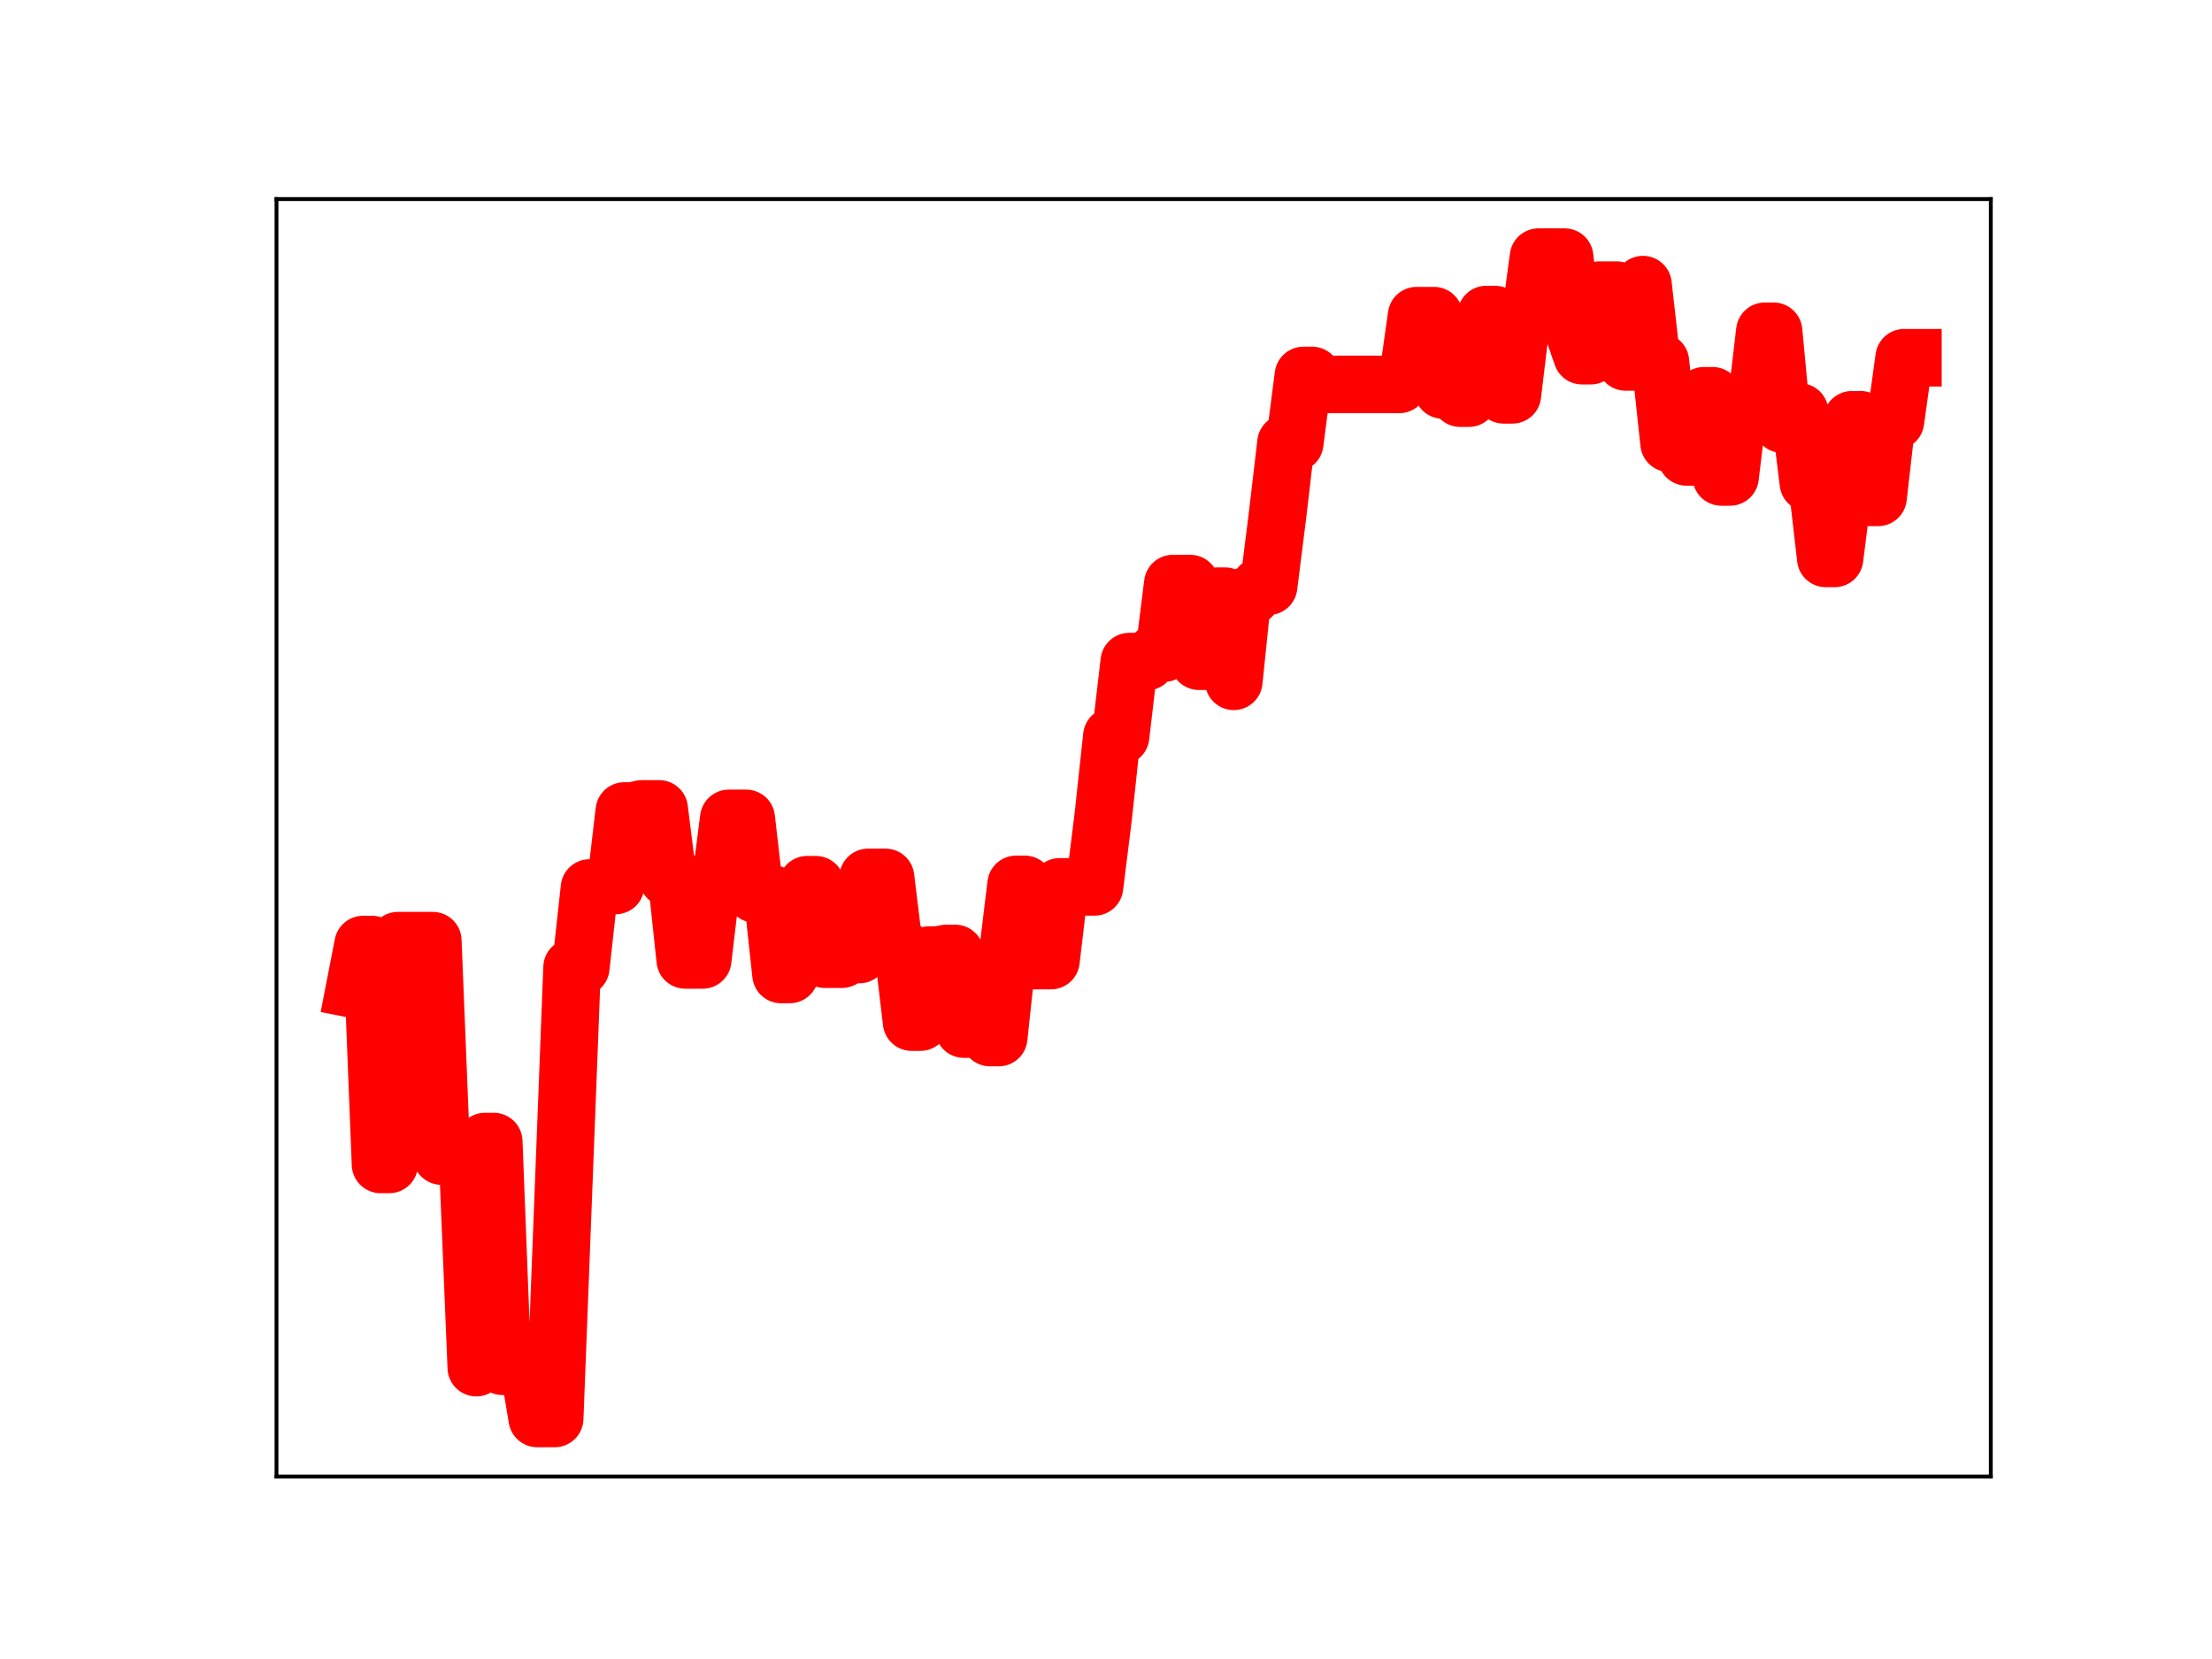 <?xml version="1.0" encoding="utf-8" standalone="no"?>
<!DOCTYPE svg PUBLIC "-//W3C//DTD SVG 1.1//EN"
  "http://www.w3.org/Graphics/SVG/1.1/DTD/svg11.dtd">
<!-- Created with matplotlib (https://matplotlib.org/) -->
<svg height="345.6pt" version="1.1" viewBox="0 0 460.8 345.6" width="460.8pt" xmlns="http://www.w3.org/2000/svg" xmlns:xlink="http://www.w3.org/1999/xlink">
 <defs>
  <style type="text/css">
*{stroke-linecap:butt;stroke-linejoin:round;}
  </style>
 </defs>
 <g id="figure_1">
  <g id="patch_1">
   <path d="M 0 345.6 
L 460.8 345.6 
L 460.8 0 
L 0 0 
z
" style="fill:#ffffff;"/>
  </g>
  <g id="axes_1">
   <g id="patch_2">
    <path d="M 57.6 307.584 
L 414.72 307.584 
L 414.72 41.472 
L 57.6 41.472 
z
" style="fill:#ffffff;"/>
   </g>
   <g id="line2d_1">
    <path clip-path="url(#p89f8e7520c)" d="M 73.833 206.089 
L 75.646 196.77 
L 77.46 196.77 
L 79.274 242.564 
L 81.088 242.564 
L 82.901 195.961 
L 90.156 195.961 
L 91.97 240.825 
L 97.411 240.825 
L 99.225 284.902 
L 101.038 237.81 
L 102.852 237.81 
L 104.666 284.614 
L 110.107 284.614 
L 111.921 295.488 
L 115.548 295.488 
L 119.176 201.533 
L 120.989 201.533 
L 122.803 184.991 
L 124.617 184.991 
L 126.43 184.457 
L 128.244 184.457 
L 130.058 168.953 
L 131.872 168.953 
L 133.685 168.512 
L 137.313 168.512 
L 139.126 182.922 
L 140.94 182.922 
L 142.754 199.966 
L 146.381 199.966 
L 148.195 184.646 
L 150.009 184.646 
L 151.822 170.492 
L 155.45 170.492 
L 157.264 186.223 
L 160.891 186.223 
L 162.705 202.991 
L 164.518 202.991 
L 166.332 199.91 
L 168.146 184.312 
L 169.959 184.312 
L 171.773 199.811 
L 175.401 199.811 
L 177.214 198.84 
L 179.028 198.84 
L 180.842 182.784 
L 184.469 182.784 
L 186.283 197.636 
L 188.097 197.636 
L 189.91 212.919 
L 191.724 212.919 
L 193.538 198.966 
L 195.351 198.966 
L 197.165 198.626 
L 198.979 198.626 
L 200.793 214.377 
L 204.42 214.377 
L 206.234 216.136 
L 208.047 216.136 
L 209.861 199.184 
L 211.675 184.239 
L 213.489 184.239 
L 215.302 200.103 
L 218.93 200.103 
L 220.743 184.752 
L 227.998 184.752 
L 229.812 170.183 
L 231.626 153.368 
L 233.439 153.368 
L 235.253 137.827 
L 238.881 137.827 
L 240.694 136.049 
L 242.508 136.049 
L 244.322 121.573 
L 247.949 121.573 
L 249.763 137.738 
L 251.577 137.738 
L 253.39 124.203 
L 255.204 124.203 
L 257.018 141.925 
L 258.831 124.333 
L 260.645 124.333 
L 262.459 122.117 
L 264.273 122.117 
L 266.086 107.704 
L 267.9 92.286 
L 269.714 92.286 
L 271.527 78.221 
L 273.341 78.221 
L 275.155 80.082 
L 291.478 80.082 
L 293.292 78.634 
L 295.106 65.763 
L 298.733 65.763 
L 300.547 81.23 
L 302.361 81.23 
L 304.174 82.935 
L 305.988 82.935 
L 307.802 80.565 
L 309.615 65.531 
L 311.429 65.531 
L 313.243 82.248 
L 315.056 82.248 
L 316.87 67.053 
L 318.684 67.053 
L 320.498 53.568 
L 325.939 53.568 
L 327.752 68.855 
L 329.566 74.089 
L 331.38 74.089 
L 333.194 60.445 
L 336.821 60.445 
L 338.635 75.391 
L 340.448 75.391 
L 342.262 59.295 
L 344.076 75.361 
L 345.89 75.361 
L 347.703 92.329 
L 349.517 92.329 
L 351.331 95.176 
L 353.144 95.176 
L 354.958 82.451 
L 356.772 82.451 
L 358.586 99.352 
L 360.399 99.352 
L 362.213 84.35 
L 365.84 84.35 
L 367.654 69.014 
L 369.468 69.014 
L 371.282 88.365 
L 373.095 85.828 
L 374.909 85.828 
L 376.723 100.589 
L 378.536 100.589 
L 380.35 116.327 
L 382.164 116.327 
L 385.791 87.454 
L 387.605 87.454 
L 389.419 103.605 
L 391.232 103.605 
L 393.046 87.704 
L 394.86 87.704 
L 396.674 74.524 
L 398.487 74.524 
L 398.487 74.524 
" style="fill:none;stroke:#ff0000;stroke-linecap:square;stroke-width:12;"/>
    <defs>
     <path d="M 0 3 
C 0.796 3 1.559 2.684 2.121 2.121 
C 2.684 1.559 3 0.796 3 0 
C 3 -0.796 2.684 -1.559 2.121 -2.121 
C 1.559 -2.684 0.796 -3 0 -3 
C -0.796 -3 -1.559 -2.684 -2.121 -2.121 
C -2.684 -1.559 -3 -0.796 -3 0 
C -3 0.796 -2.684 1.559 -2.121 2.121 
C -1.559 2.684 -0.796 3 0 3 
z
" id="m2de4a90b61" style="stroke:#ff0000;"/>
    </defs>
    <g clip-path="url(#p89f8e7520c)">
     <use style="fill:#ff0000;stroke:#ff0000;" x="73.833" xlink:href="#m2de4a90b61" y="206.089"/>
     <use style="fill:#ff0000;stroke:#ff0000;" x="75.646" xlink:href="#m2de4a90b61" y="196.77"/>
     <use style="fill:#ff0000;stroke:#ff0000;" x="77.46" xlink:href="#m2de4a90b61" y="196.77"/>
     <use style="fill:#ff0000;stroke:#ff0000;" x="79.274" xlink:href="#m2de4a90b61" y="242.564"/>
     <use style="fill:#ff0000;stroke:#ff0000;" x="81.088" xlink:href="#m2de4a90b61" y="242.564"/>
     <use style="fill:#ff0000;stroke:#ff0000;" x="82.901" xlink:href="#m2de4a90b61" y="195.961"/>
     <use style="fill:#ff0000;stroke:#ff0000;" x="84.715" xlink:href="#m2de4a90b61" y="195.961"/>
     <use style="fill:#ff0000;stroke:#ff0000;" x="86.529" xlink:href="#m2de4a90b61" y="195.961"/>
     <use style="fill:#ff0000;stroke:#ff0000;" x="88.342" xlink:href="#m2de4a90b61" y="195.961"/>
     <use style="fill:#ff0000;stroke:#ff0000;" x="90.156" xlink:href="#m2de4a90b61" y="195.961"/>
     <use style="fill:#ff0000;stroke:#ff0000;" x="91.97" xlink:href="#m2de4a90b61" y="240.825"/>
     <use style="fill:#ff0000;stroke:#ff0000;" x="93.784" xlink:href="#m2de4a90b61" y="240.825"/>
     <use style="fill:#ff0000;stroke:#ff0000;" x="95.597" xlink:href="#m2de4a90b61" y="240.825"/>
     <use style="fill:#ff0000;stroke:#ff0000;" x="97.411" xlink:href="#m2de4a90b61" y="240.825"/>
     <use style="fill:#ff0000;stroke:#ff0000;" x="99.225" xlink:href="#m2de4a90b61" y="284.902"/>
     <use style="fill:#ff0000;stroke:#ff0000;" x="101.038" xlink:href="#m2de4a90b61" y="237.81"/>
     <use style="fill:#ff0000;stroke:#ff0000;" x="102.852" xlink:href="#m2de4a90b61" y="237.81"/>
     <use style="fill:#ff0000;stroke:#ff0000;" x="104.666" xlink:href="#m2de4a90b61" y="284.614"/>
     <use style="fill:#ff0000;stroke:#ff0000;" x="106.48" xlink:href="#m2de4a90b61" y="284.614"/>
     <use style="fill:#ff0000;stroke:#ff0000;" x="108.293" xlink:href="#m2de4a90b61" y="284.614"/>
     <use style="fill:#ff0000;stroke:#ff0000;" x="110.107" xlink:href="#m2de4a90b61" y="284.614"/>
     <use style="fill:#ff0000;stroke:#ff0000;" x="111.921" xlink:href="#m2de4a90b61" y="295.488"/>
     <use style="fill:#ff0000;stroke:#ff0000;" x="113.734" xlink:href="#m2de4a90b61" y="295.488"/>
     <use style="fill:#ff0000;stroke:#ff0000;" x="115.548" xlink:href="#m2de4a90b61" y="295.488"/>
     <use style="fill:#ff0000;stroke:#ff0000;" x="117.362" xlink:href="#m2de4a90b61" y="249.773"/>
     <use style="fill:#ff0000;stroke:#ff0000;" x="119.176" xlink:href="#m2de4a90b61" y="201.533"/>
     <use style="fill:#ff0000;stroke:#ff0000;" x="120.989" xlink:href="#m2de4a90b61" y="201.533"/>
     <use style="fill:#ff0000;stroke:#ff0000;" x="122.803" xlink:href="#m2de4a90b61" y="184.991"/>
     <use style="fill:#ff0000;stroke:#ff0000;" x="124.617" xlink:href="#m2de4a90b61" y="184.991"/>
     <use style="fill:#ff0000;stroke:#ff0000;" x="126.43" xlink:href="#m2de4a90b61" y="184.457"/>
     <use style="fill:#ff0000;stroke:#ff0000;" x="128.244" xlink:href="#m2de4a90b61" y="184.457"/>
     <use style="fill:#ff0000;stroke:#ff0000;" x="130.058" xlink:href="#m2de4a90b61" y="168.953"/>
     <use style="fill:#ff0000;stroke:#ff0000;" x="131.872" xlink:href="#m2de4a90b61" y="168.953"/>
     <use style="fill:#ff0000;stroke:#ff0000;" x="133.685" xlink:href="#m2de4a90b61" y="168.512"/>
     <use style="fill:#ff0000;stroke:#ff0000;" x="135.499" xlink:href="#m2de4a90b61" y="168.512"/>
     <use style="fill:#ff0000;stroke:#ff0000;" x="137.313" xlink:href="#m2de4a90b61" y="168.512"/>
     <use style="fill:#ff0000;stroke:#ff0000;" x="139.126" xlink:href="#m2de4a90b61" y="182.922"/>
     <use style="fill:#ff0000;stroke:#ff0000;" x="140.94" xlink:href="#m2de4a90b61" y="182.922"/>
     <use style="fill:#ff0000;stroke:#ff0000;" x="142.754" xlink:href="#m2de4a90b61" y="199.966"/>
     <use style="fill:#ff0000;stroke:#ff0000;" x="144.568" xlink:href="#m2de4a90b61" y="199.966"/>
     <use style="fill:#ff0000;stroke:#ff0000;" x="146.381" xlink:href="#m2de4a90b61" y="199.966"/>
     <use style="fill:#ff0000;stroke:#ff0000;" x="148.195" xlink:href="#m2de4a90b61" y="184.646"/>
     <use style="fill:#ff0000;stroke:#ff0000;" x="150.009" xlink:href="#m2de4a90b61" y="184.646"/>
     <use style="fill:#ff0000;stroke:#ff0000;" x="151.822" xlink:href="#m2de4a90b61" y="170.492"/>
     <use style="fill:#ff0000;stroke:#ff0000;" x="153.636" xlink:href="#m2de4a90b61" y="170.492"/>
     <use style="fill:#ff0000;stroke:#ff0000;" x="155.45" xlink:href="#m2de4a90b61" y="170.492"/>
     <use style="fill:#ff0000;stroke:#ff0000;" x="157.264" xlink:href="#m2de4a90b61" y="186.223"/>
     <use style="fill:#ff0000;stroke:#ff0000;" x="159.077" xlink:href="#m2de4a90b61" y="186.223"/>
     <use style="fill:#ff0000;stroke:#ff0000;" x="160.891" xlink:href="#m2de4a90b61" y="186.223"/>
     <use style="fill:#ff0000;stroke:#ff0000;" x="162.705" xlink:href="#m2de4a90b61" y="202.991"/>
     <use style="fill:#ff0000;stroke:#ff0000;" x="164.518" xlink:href="#m2de4a90b61" y="202.991"/>
     <use style="fill:#ff0000;stroke:#ff0000;" x="166.332" xlink:href="#m2de4a90b61" y="199.91"/>
     <use style="fill:#ff0000;stroke:#ff0000;" x="168.146" xlink:href="#m2de4a90b61" y="184.312"/>
     <use style="fill:#ff0000;stroke:#ff0000;" x="169.959" xlink:href="#m2de4a90b61" y="184.312"/>
     <use style="fill:#ff0000;stroke:#ff0000;" x="171.773" xlink:href="#m2de4a90b61" y="199.811"/>
     <use style="fill:#ff0000;stroke:#ff0000;" x="173.587" xlink:href="#m2de4a90b61" y="199.811"/>
     <use style="fill:#ff0000;stroke:#ff0000;" x="175.401" xlink:href="#m2de4a90b61" y="199.811"/>
     <use style="fill:#ff0000;stroke:#ff0000;" x="177.214" xlink:href="#m2de4a90b61" y="198.84"/>
     <use style="fill:#ff0000;stroke:#ff0000;" x="179.028" xlink:href="#m2de4a90b61" y="198.84"/>
     <use style="fill:#ff0000;stroke:#ff0000;" x="180.842" xlink:href="#m2de4a90b61" y="182.784"/>
     <use style="fill:#ff0000;stroke:#ff0000;" x="182.655" xlink:href="#m2de4a90b61" y="182.784"/>
     <use style="fill:#ff0000;stroke:#ff0000;" x="184.469" xlink:href="#m2de4a90b61" y="182.784"/>
     <use style="fill:#ff0000;stroke:#ff0000;" x="186.283" xlink:href="#m2de4a90b61" y="197.636"/>
     <use style="fill:#ff0000;stroke:#ff0000;" x="188.097" xlink:href="#m2de4a90b61" y="197.636"/>
     <use style="fill:#ff0000;stroke:#ff0000;" x="189.91" xlink:href="#m2de4a90b61" y="212.919"/>
     <use style="fill:#ff0000;stroke:#ff0000;" x="191.724" xlink:href="#m2de4a90b61" y="212.919"/>
     <use style="fill:#ff0000;stroke:#ff0000;" x="193.538" xlink:href="#m2de4a90b61" y="198.966"/>
     <use style="fill:#ff0000;stroke:#ff0000;" x="195.351" xlink:href="#m2de4a90b61" y="198.966"/>
     <use style="fill:#ff0000;stroke:#ff0000;" x="197.165" xlink:href="#m2de4a90b61" y="198.626"/>
     <use style="fill:#ff0000;stroke:#ff0000;" x="198.979" xlink:href="#m2de4a90b61" y="198.626"/>
     <use style="fill:#ff0000;stroke:#ff0000;" x="200.793" xlink:href="#m2de4a90b61" y="214.377"/>
     <use style="fill:#ff0000;stroke:#ff0000;" x="202.606" xlink:href="#m2de4a90b61" y="214.377"/>
     <use style="fill:#ff0000;stroke:#ff0000;" x="204.42" xlink:href="#m2de4a90b61" y="214.377"/>
     <use style="fill:#ff0000;stroke:#ff0000;" x="206.234" xlink:href="#m2de4a90b61" y="216.136"/>
     <use style="fill:#ff0000;stroke:#ff0000;" x="208.047" xlink:href="#m2de4a90b61" y="216.136"/>
     <use style="fill:#ff0000;stroke:#ff0000;" x="209.861" xlink:href="#m2de4a90b61" y="199.184"/>
     <use style="fill:#ff0000;stroke:#ff0000;" x="211.675" xlink:href="#m2de4a90b61" y="184.239"/>
     <use style="fill:#ff0000;stroke:#ff0000;" x="213.489" xlink:href="#m2de4a90b61" y="184.239"/>
     <use style="fill:#ff0000;stroke:#ff0000;" x="215.302" xlink:href="#m2de4a90b61" y="200.103"/>
     <use style="fill:#ff0000;stroke:#ff0000;" x="217.116" xlink:href="#m2de4a90b61" y="200.103"/>
     <use style="fill:#ff0000;stroke:#ff0000;" x="218.93" xlink:href="#m2de4a90b61" y="200.103"/>
     <use style="fill:#ff0000;stroke:#ff0000;" x="220.743" xlink:href="#m2de4a90b61" y="184.752"/>
     <use style="fill:#ff0000;stroke:#ff0000;" x="222.557" xlink:href="#m2de4a90b61" y="184.752"/>
     <use style="fill:#ff0000;stroke:#ff0000;" x="224.371" xlink:href="#m2de4a90b61" y="184.752"/>
     <use style="fill:#ff0000;stroke:#ff0000;" x="226.185" xlink:href="#m2de4a90b61" y="184.752"/>
     <use style="fill:#ff0000;stroke:#ff0000;" x="227.998" xlink:href="#m2de4a90b61" y="184.752"/>
     <use style="fill:#ff0000;stroke:#ff0000;" x="229.812" xlink:href="#m2de4a90b61" y="170.183"/>
     <use style="fill:#ff0000;stroke:#ff0000;" x="231.626" xlink:href="#m2de4a90b61" y="153.368"/>
     <use style="fill:#ff0000;stroke:#ff0000;" x="233.439" xlink:href="#m2de4a90b61" y="153.368"/>
     <use style="fill:#ff0000;stroke:#ff0000;" x="235.253" xlink:href="#m2de4a90b61" y="137.827"/>
     <use style="fill:#ff0000;stroke:#ff0000;" x="237.067" xlink:href="#m2de4a90b61" y="137.827"/>
     <use style="fill:#ff0000;stroke:#ff0000;" x="238.881" xlink:href="#m2de4a90b61" y="137.827"/>
     <use style="fill:#ff0000;stroke:#ff0000;" x="240.694" xlink:href="#m2de4a90b61" y="136.049"/>
     <use style="fill:#ff0000;stroke:#ff0000;" x="242.508" xlink:href="#m2de4a90b61" y="136.049"/>
     <use style="fill:#ff0000;stroke:#ff0000;" x="244.322" xlink:href="#m2de4a90b61" y="121.573"/>
     <use style="fill:#ff0000;stroke:#ff0000;" x="246.135" xlink:href="#m2de4a90b61" y="121.573"/>
     <use style="fill:#ff0000;stroke:#ff0000;" x="247.949" xlink:href="#m2de4a90b61" y="121.573"/>
     <use style="fill:#ff0000;stroke:#ff0000;" x="249.763" xlink:href="#m2de4a90b61" y="137.738"/>
     <use style="fill:#ff0000;stroke:#ff0000;" x="251.577" xlink:href="#m2de4a90b61" y="137.738"/>
     <use style="fill:#ff0000;stroke:#ff0000;" x="253.39" xlink:href="#m2de4a90b61" y="124.203"/>
     <use style="fill:#ff0000;stroke:#ff0000;" x="255.204" xlink:href="#m2de4a90b61" y="124.203"/>
     <use style="fill:#ff0000;stroke:#ff0000;" x="257.018" xlink:href="#m2de4a90b61" y="141.925"/>
     <use style="fill:#ff0000;stroke:#ff0000;" x="258.831" xlink:href="#m2de4a90b61" y="124.333"/>
     <use style="fill:#ff0000;stroke:#ff0000;" x="260.645" xlink:href="#m2de4a90b61" y="124.333"/>
     <use style="fill:#ff0000;stroke:#ff0000;" x="262.459" xlink:href="#m2de4a90b61" y="122.117"/>
     <use style="fill:#ff0000;stroke:#ff0000;" x="264.273" xlink:href="#m2de4a90b61" y="122.117"/>
     <use style="fill:#ff0000;stroke:#ff0000;" x="266.086" xlink:href="#m2de4a90b61" y="107.704"/>
     <use style="fill:#ff0000;stroke:#ff0000;" x="267.9" xlink:href="#m2de4a90b61" y="92.286"/>
     <use style="fill:#ff0000;stroke:#ff0000;" x="269.714" xlink:href="#m2de4a90b61" y="92.286"/>
     <use style="fill:#ff0000;stroke:#ff0000;" x="271.527" xlink:href="#m2de4a90b61" y="78.221"/>
     <use style="fill:#ff0000;stroke:#ff0000;" x="273.341" xlink:href="#m2de4a90b61" y="78.221"/>
     <use style="fill:#ff0000;stroke:#ff0000;" x="275.155" xlink:href="#m2de4a90b61" y="80.082"/>
     <use style="fill:#ff0000;stroke:#ff0000;" x="276.969" xlink:href="#m2de4a90b61" y="80.082"/>
     <use style="fill:#ff0000;stroke:#ff0000;" x="278.782" xlink:href="#m2de4a90b61" y="80.082"/>
     <use style="fill:#ff0000;stroke:#ff0000;" x="280.596" xlink:href="#m2de4a90b61" y="80.082"/>
     <use style="fill:#ff0000;stroke:#ff0000;" x="282.41" xlink:href="#m2de4a90b61" y="80.082"/>
     <use style="fill:#ff0000;stroke:#ff0000;" x="284.223" xlink:href="#m2de4a90b61" y="80.082"/>
     <use style="fill:#ff0000;stroke:#ff0000;" x="286.037" xlink:href="#m2de4a90b61" y="80.082"/>
     <use style="fill:#ff0000;stroke:#ff0000;" x="287.851" xlink:href="#m2de4a90b61" y="80.082"/>
     <use style="fill:#ff0000;stroke:#ff0000;" x="289.665" xlink:href="#m2de4a90b61" y="80.082"/>
     <use style="fill:#ff0000;stroke:#ff0000;" x="291.478" xlink:href="#m2de4a90b61" y="80.082"/>
     <use style="fill:#ff0000;stroke:#ff0000;" x="293.292" xlink:href="#m2de4a90b61" y="78.634"/>
     <use style="fill:#ff0000;stroke:#ff0000;" x="295.106" xlink:href="#m2de4a90b61" y="65.763"/>
     <use style="fill:#ff0000;stroke:#ff0000;" x="296.919" xlink:href="#m2de4a90b61" y="65.763"/>
     <use style="fill:#ff0000;stroke:#ff0000;" x="298.733" xlink:href="#m2de4a90b61" y="65.763"/>
     <use style="fill:#ff0000;stroke:#ff0000;" x="300.547" xlink:href="#m2de4a90b61" y="81.23"/>
     <use style="fill:#ff0000;stroke:#ff0000;" x="302.361" xlink:href="#m2de4a90b61" y="81.23"/>
     <use style="fill:#ff0000;stroke:#ff0000;" x="304.174" xlink:href="#m2de4a90b61" y="82.935"/>
     <use style="fill:#ff0000;stroke:#ff0000;" x="305.988" xlink:href="#m2de4a90b61" y="82.935"/>
     <use style="fill:#ff0000;stroke:#ff0000;" x="307.802" xlink:href="#m2de4a90b61" y="80.565"/>
     <use style="fill:#ff0000;stroke:#ff0000;" x="309.615" xlink:href="#m2de4a90b61" y="65.531"/>
     <use style="fill:#ff0000;stroke:#ff0000;" x="311.429" xlink:href="#m2de4a90b61" y="65.531"/>
     <use style="fill:#ff0000;stroke:#ff0000;" x="313.243" xlink:href="#m2de4a90b61" y="82.248"/>
     <use style="fill:#ff0000;stroke:#ff0000;" x="315.056" xlink:href="#m2de4a90b61" y="82.248"/>
     <use style="fill:#ff0000;stroke:#ff0000;" x="316.87" xlink:href="#m2de4a90b61" y="67.053"/>
     <use style="fill:#ff0000;stroke:#ff0000;" x="318.684" xlink:href="#m2de4a90b61" y="67.053"/>
     <use style="fill:#ff0000;stroke:#ff0000;" x="320.498" xlink:href="#m2de4a90b61" y="53.568"/>
     <use style="fill:#ff0000;stroke:#ff0000;" x="322.311" xlink:href="#m2de4a90b61" y="53.568"/>
     <use style="fill:#ff0000;stroke:#ff0000;" x="324.125" xlink:href="#m2de4a90b61" y="53.568"/>
     <use style="fill:#ff0000;stroke:#ff0000;" x="325.939" xlink:href="#m2de4a90b61" y="53.568"/>
     <use style="fill:#ff0000;stroke:#ff0000;" x="327.752" xlink:href="#m2de4a90b61" y="68.855"/>
     <use style="fill:#ff0000;stroke:#ff0000;" x="329.566" xlink:href="#m2de4a90b61" y="74.089"/>
     <use style="fill:#ff0000;stroke:#ff0000;" x="331.38" xlink:href="#m2de4a90b61" y="74.089"/>
     <use style="fill:#ff0000;stroke:#ff0000;" x="333.194" xlink:href="#m2de4a90b61" y="60.445"/>
     <use style="fill:#ff0000;stroke:#ff0000;" x="335.007" xlink:href="#m2de4a90b61" y="60.445"/>
     <use style="fill:#ff0000;stroke:#ff0000;" x="336.821" xlink:href="#m2de4a90b61" y="60.445"/>
     <use style="fill:#ff0000;stroke:#ff0000;" x="338.635" xlink:href="#m2de4a90b61" y="75.391"/>
     <use style="fill:#ff0000;stroke:#ff0000;" x="340.448" xlink:href="#m2de4a90b61" y="75.391"/>
     <use style="fill:#ff0000;stroke:#ff0000;" x="342.262" xlink:href="#m2de4a90b61" y="59.295"/>
     <use style="fill:#ff0000;stroke:#ff0000;" x="344.076" xlink:href="#m2de4a90b61" y="75.361"/>
     <use style="fill:#ff0000;stroke:#ff0000;" x="345.89" xlink:href="#m2de4a90b61" y="75.361"/>
     <use style="fill:#ff0000;stroke:#ff0000;" x="347.703" xlink:href="#m2de4a90b61" y="92.329"/>
     <use style="fill:#ff0000;stroke:#ff0000;" x="349.517" xlink:href="#m2de4a90b61" y="92.329"/>
     <use style="fill:#ff0000;stroke:#ff0000;" x="351.331" xlink:href="#m2de4a90b61" y="95.176"/>
     <use style="fill:#ff0000;stroke:#ff0000;" x="353.144" xlink:href="#m2de4a90b61" y="95.176"/>
     <use style="fill:#ff0000;stroke:#ff0000;" x="354.958" xlink:href="#m2de4a90b61" y="82.451"/>
     <use style="fill:#ff0000;stroke:#ff0000;" x="356.772" xlink:href="#m2de4a90b61" y="82.451"/>
     <use style="fill:#ff0000;stroke:#ff0000;" x="358.586" xlink:href="#m2de4a90b61" y="99.352"/>
     <use style="fill:#ff0000;stroke:#ff0000;" x="360.399" xlink:href="#m2de4a90b61" y="99.352"/>
     <use style="fill:#ff0000;stroke:#ff0000;" x="362.213" xlink:href="#m2de4a90b61" y="84.35"/>
     <use style="fill:#ff0000;stroke:#ff0000;" x="364.027" xlink:href="#m2de4a90b61" y="84.35"/>
     <use style="fill:#ff0000;stroke:#ff0000;" x="365.84" xlink:href="#m2de4a90b61" y="84.35"/>
     <use style="fill:#ff0000;stroke:#ff0000;" x="367.654" xlink:href="#m2de4a90b61" y="69.014"/>
     <use style="fill:#ff0000;stroke:#ff0000;" x="369.468" xlink:href="#m2de4a90b61" y="69.014"/>
     <use style="fill:#ff0000;stroke:#ff0000;" x="371.282" xlink:href="#m2de4a90b61" y="88.365"/>
     <use style="fill:#ff0000;stroke:#ff0000;" x="373.095" xlink:href="#m2de4a90b61" y="85.828"/>
     <use style="fill:#ff0000;stroke:#ff0000;" x="374.909" xlink:href="#m2de4a90b61" y="85.828"/>
     <use style="fill:#ff0000;stroke:#ff0000;" x="376.723" xlink:href="#m2de4a90b61" y="100.589"/>
     <use style="fill:#ff0000;stroke:#ff0000;" x="378.536" xlink:href="#m2de4a90b61" y="100.589"/>
     <use style="fill:#ff0000;stroke:#ff0000;" x="380.35" xlink:href="#m2de4a90b61" y="116.327"/>
     <use style="fill:#ff0000;stroke:#ff0000;" x="382.164" xlink:href="#m2de4a90b61" y="116.327"/>
     <use style="fill:#ff0000;stroke:#ff0000;" x="383.978" xlink:href="#m2de4a90b61" y="101.862"/>
     <use style="fill:#ff0000;stroke:#ff0000;" x="385.791" xlink:href="#m2de4a90b61" y="87.454"/>
     <use style="fill:#ff0000;stroke:#ff0000;" x="387.605" xlink:href="#m2de4a90b61" y="87.454"/>
     <use style="fill:#ff0000;stroke:#ff0000;" x="389.419" xlink:href="#m2de4a90b61" y="103.605"/>
     <use style="fill:#ff0000;stroke:#ff0000;" x="391.232" xlink:href="#m2de4a90b61" y="103.605"/>
     <use style="fill:#ff0000;stroke:#ff0000;" x="393.046" xlink:href="#m2de4a90b61" y="87.704"/>
     <use style="fill:#ff0000;stroke:#ff0000;" x="394.86" xlink:href="#m2de4a90b61" y="87.704"/>
     <use style="fill:#ff0000;stroke:#ff0000;" x="396.674" xlink:href="#m2de4a90b61" y="74.524"/>
     <use style="fill:#ff0000;stroke:#ff0000;" x="398.487" xlink:href="#m2de4a90b61" y="74.524"/>
    </g>
   </g>
   <g id="patch_3">
    <path d="M 57.6 307.584 
L 57.6 41.472 
" style="fill:none;stroke:#000000;stroke-linecap:square;stroke-linejoin:miter;stroke-width:0.8;"/>
   </g>
   <g id="patch_4">
    <path d="M 414.72 307.584 
L 414.72 41.472 
" style="fill:none;stroke:#000000;stroke-linecap:square;stroke-linejoin:miter;stroke-width:0.8;"/>
   </g>
   <g id="patch_5">
    <path d="M 57.6 307.584 
L 414.72 307.584 
" style="fill:none;stroke:#000000;stroke-linecap:square;stroke-linejoin:miter;stroke-width:0.8;"/>
   </g>
   <g id="patch_6">
    <path d="M 57.6 41.472 
L 414.72 41.472 
" style="fill:none;stroke:#000000;stroke-linecap:square;stroke-linejoin:miter;stroke-width:0.8;"/>
   </g>
  </g>
 </g>
 <defs>
  <clipPath id="p89f8e7520c">
   <rect height="266.112" width="357.12" x="57.6" y="41.472"/>
  </clipPath>
 </defs>
</svg>
